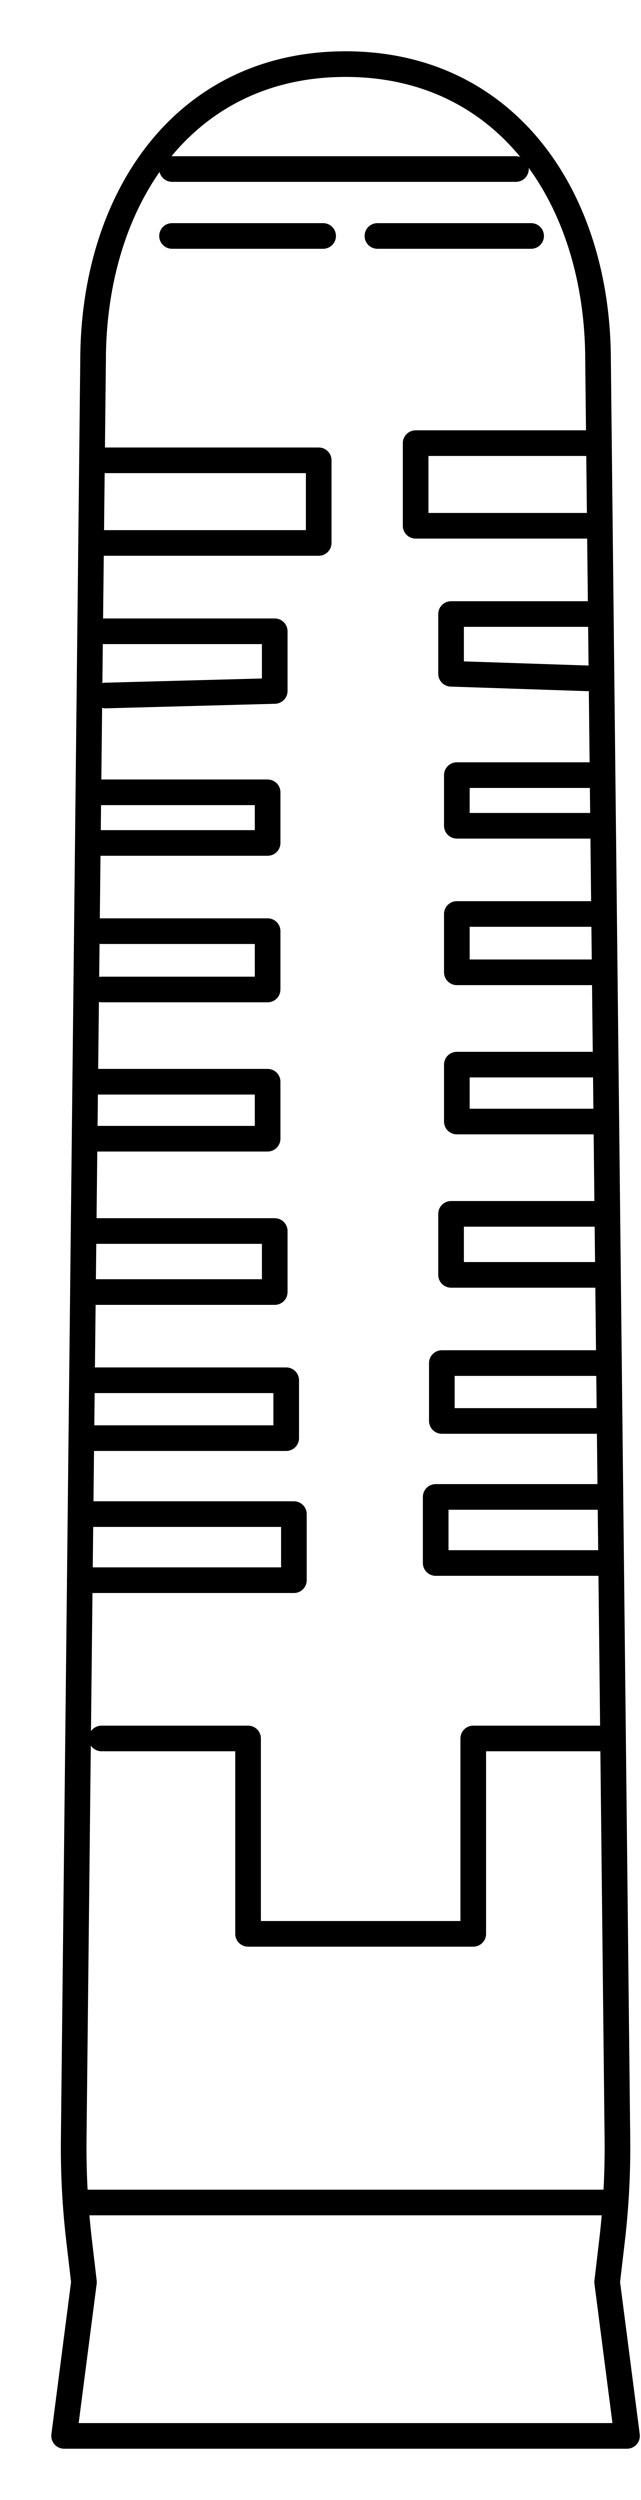 <svg width="10" height="39" viewBox="0 0 10 39" fill="none" xmlns="http://www.w3.org/2000/svg">
<path d="M5.391 1C2.866 1 1.452 3.103 1.452 5.629L1.15 33.365C1.144 33.896 1.172 34.426 1.234 34.953L1.31 35.601L1 38H9.782L9.472 35.601L9.548 34.953C9.61 34.426 9.638 33.896 9.632 33.365L9.33 5.629C9.331 3.103 7.916 1 5.391 1Z" stroke="black" stroke-width="0.4" stroke-miterlimit="10" stroke-linecap="round" stroke-linejoin="round"/>
<path d="M1.646 7.181H4.972V8.47H1.646" stroke="black" stroke-width="0.4" stroke-miterlimit="10" stroke-linecap="round" stroke-linejoin="round"/>
<path d="M1.585 9.848H4.286V10.779L1.646 10.85" stroke="black" stroke-width="0.4" stroke-miterlimit="10" stroke-linecap="round" stroke-linejoin="round"/>
<path d="M1.585 12.36H4.175V13.15H1.509" stroke="black" stroke-width="0.4" stroke-miterlimit="10" stroke-linecap="round" stroke-linejoin="round"/>
<path d="M1.585 14.526H4.175V15.436H1.585" stroke="black" stroke-width="0.4" stroke-miterlimit="10" stroke-linecap="round" stroke-linejoin="round"/>
<path d="M1.424 16.875H4.175V17.764H1.403" stroke="black" stroke-width="0.4" stroke-miterlimit="10" stroke-linecap="round" stroke-linejoin="round"/>
<path d="M1.37 19.204H4.286V20.156H1.403" stroke="black" stroke-width="0.4" stroke-miterlimit="10" stroke-linecap="round" stroke-linejoin="round"/>
<path d="M1.317 21.532H4.465V22.435H1.296" stroke="black" stroke-width="0.4" stroke-miterlimit="10" stroke-linecap="round" stroke-linejoin="round"/>
<path d="M1.268 23.62H4.585V24.651H1.245" stroke="black" stroke-width="0.4" stroke-miterlimit="10" stroke-linecap="round" stroke-linejoin="round"/>
<path d="M9.164 6.913H6.484V8.202H9.164" stroke="black" stroke-width="0.4" stroke-miterlimit="10" stroke-linecap="round" stroke-linejoin="round"/>
<path d="M9.214 9.579H7.037V10.511L9.164 10.582" stroke="black" stroke-width="0.4" stroke-miterlimit="10" stroke-linecap="round" stroke-linejoin="round"/>
<path d="M9.214 12.092H7.127V12.882H9.275" stroke="black" stroke-width="0.4" stroke-miterlimit="10" stroke-linecap="round" stroke-linejoin="round"/>
<path d="M9.214 14.258H7.127V15.168H9.214" stroke="black" stroke-width="0.4" stroke-miterlimit="10" stroke-linecap="round" stroke-linejoin="round"/>
<path d="M9.344 16.608H7.127V17.496H9.36" stroke="black" stroke-width="0.4" stroke-miterlimit="10" stroke-linecap="round" stroke-linejoin="round"/>
<path d="M9.387 18.936H7.037V19.888H9.36" stroke="black" stroke-width="0.4" stroke-miterlimit="10" stroke-linecap="round" stroke-linejoin="round"/>
<path d="M9.43 21.264H6.893V22.167H9.447" stroke="black" stroke-width="0.4" stroke-miterlimit="10" stroke-linecap="round" stroke-linejoin="round"/>
<path d="M9.469 23.352H6.797V24.383H9.488" stroke="black" stroke-width="0.4" stroke-miterlimit="10" stroke-linecap="round" stroke-linejoin="round"/>
<path d="M1.584 27.12H3.87V30.168H7.383V27.12H9.564" stroke="black" stroke-width="0.4" stroke-miterlimit="10" stroke-linecap="round" stroke-linejoin="round"/>
<path d="M1.18 34.359H9.564" stroke="black" stroke-width="0.4" stroke-miterlimit="10" stroke-linecap="round" stroke-linejoin="round"/>
<path d="M2.684 2.637H8.049" stroke="black" stroke-width="0.4" stroke-miterlimit="10" stroke-linecap="round" stroke-linejoin="round"/>
<path d="M2.684 3.681H5.041" stroke="black" stroke-width="0.4" stroke-miterlimit="10" stroke-linecap="round" stroke-linejoin="round"/>
<path d="M5.888 3.681H8.286" stroke="black" stroke-width="0.4" stroke-miterlimit="10" stroke-linecap="round" stroke-linejoin="round"/>
</svg>
